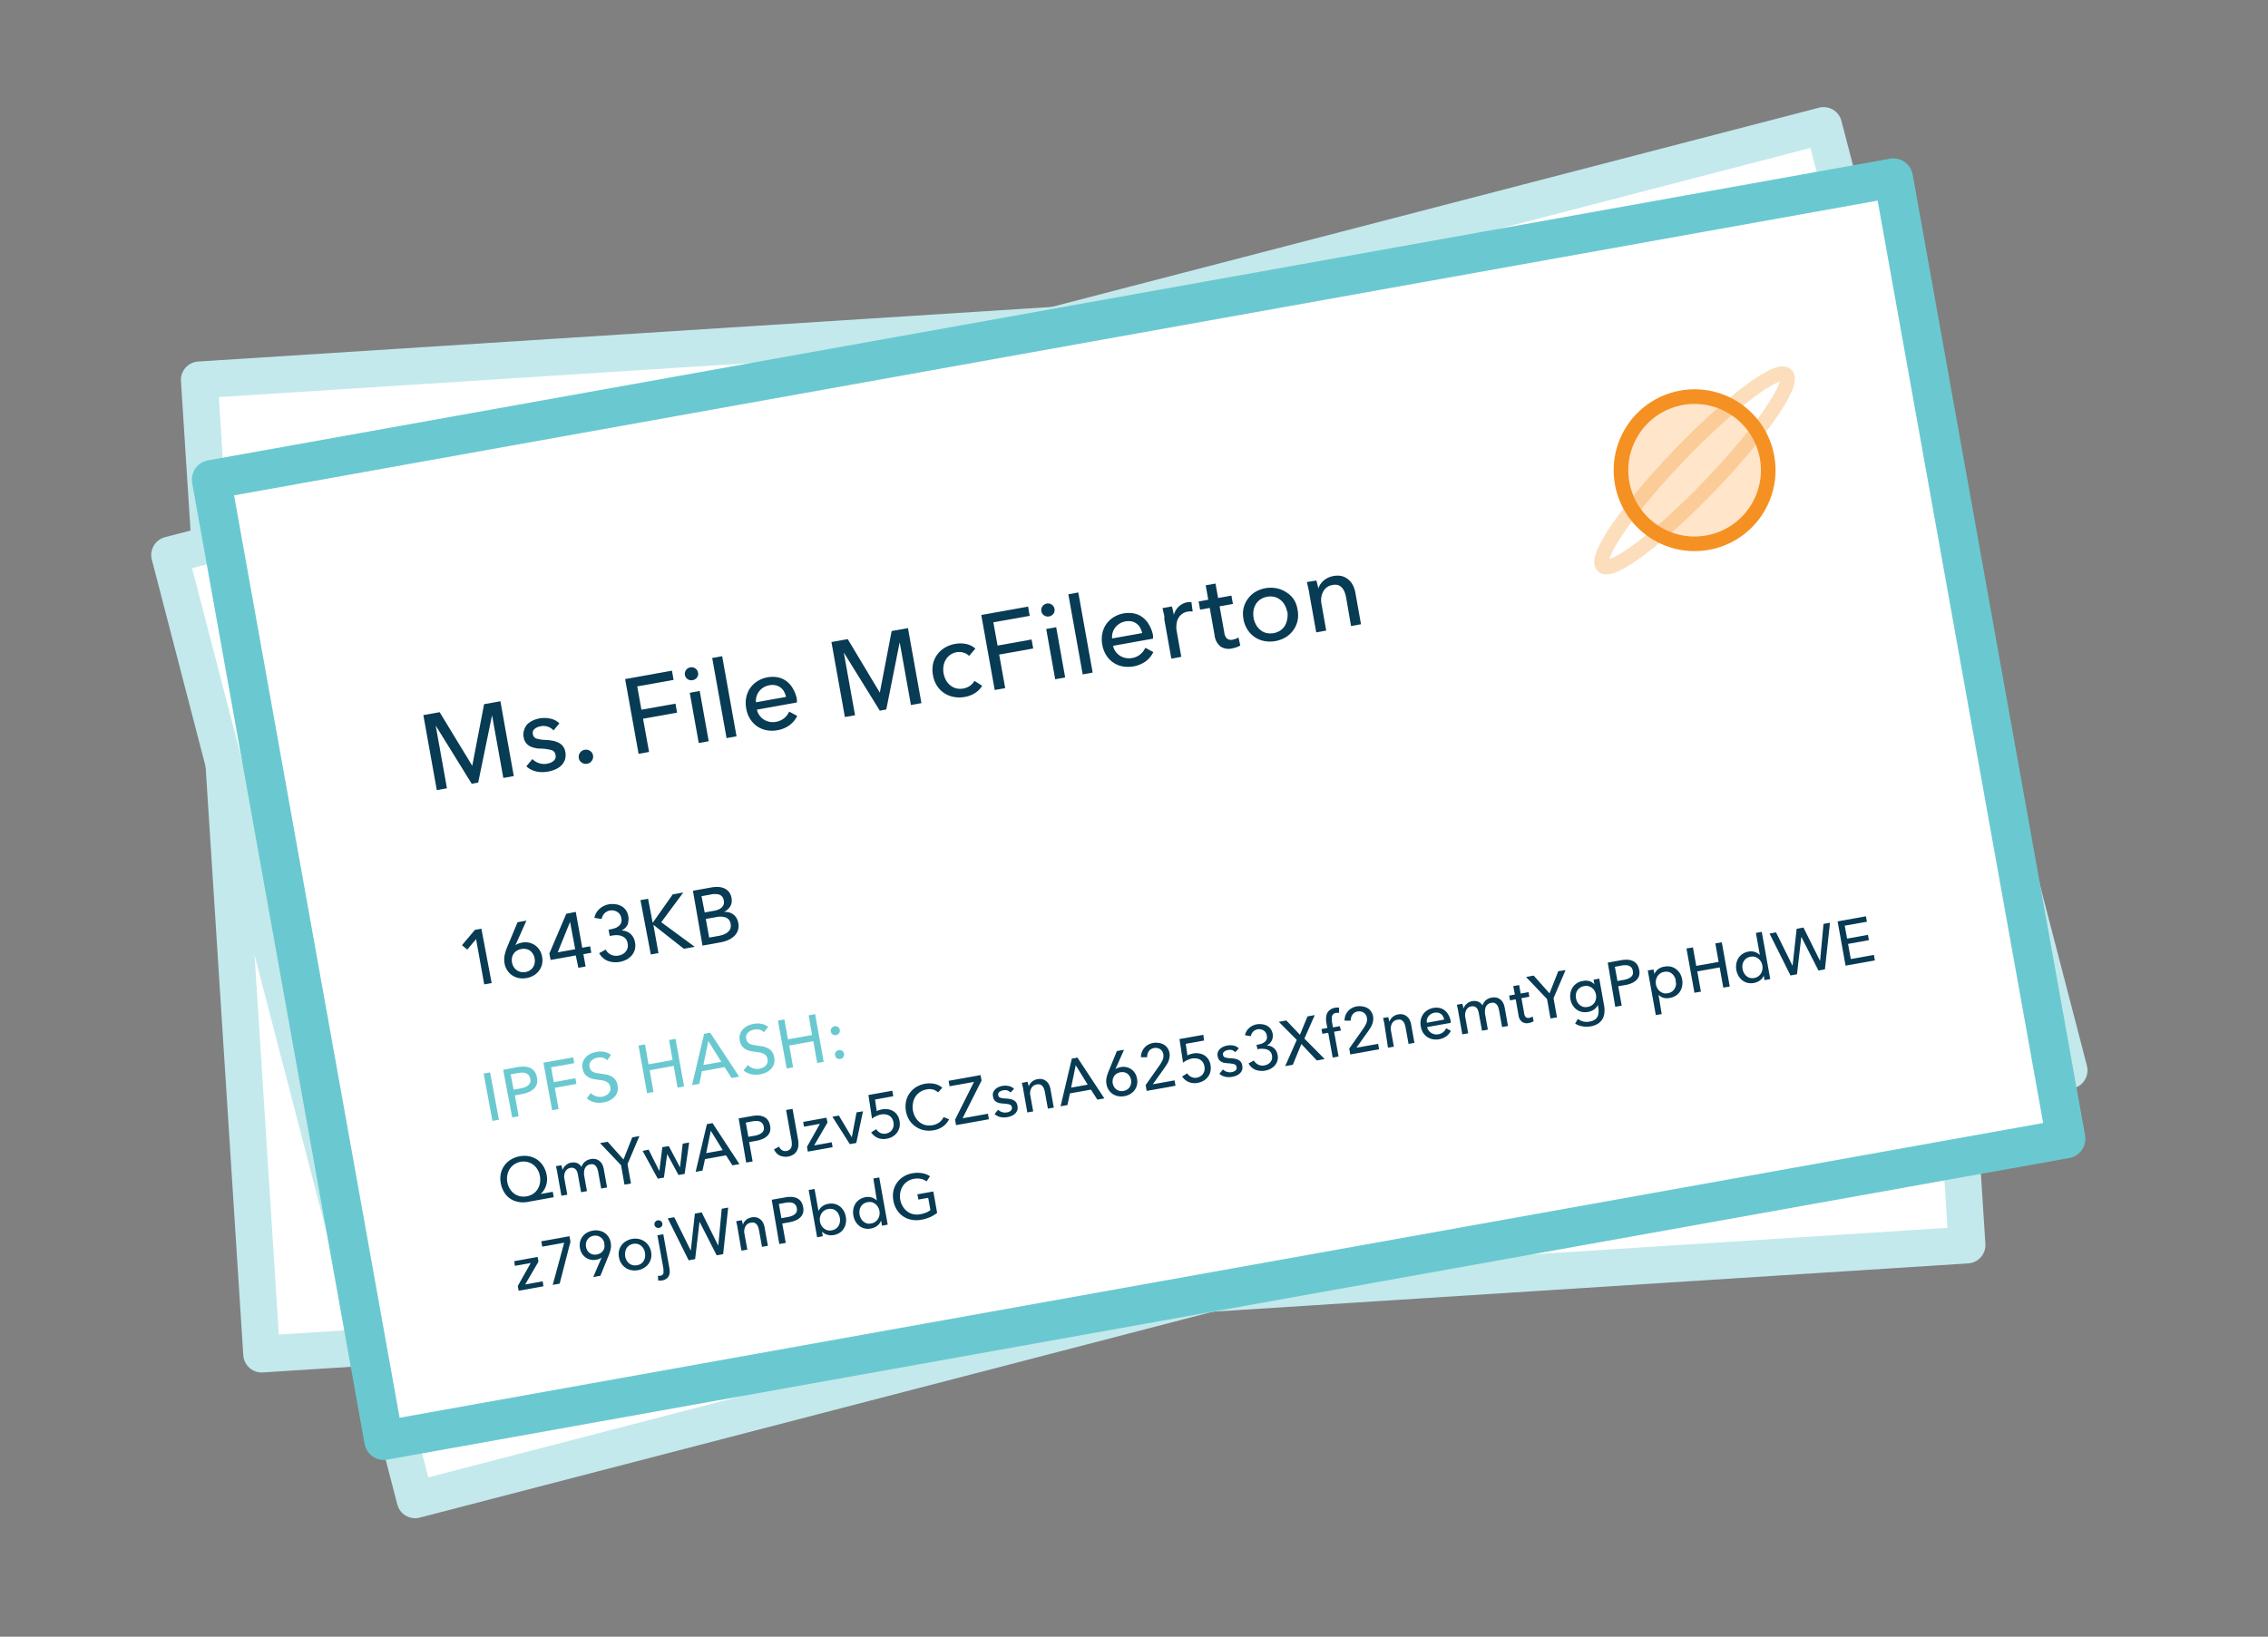 <svg id="Layer_1" data-name="Layer 1" xmlns="http://www.w3.org/2000/svg" viewBox="0 0 350.58 253.07"><rect x="0" y="0" width="350.58" height="253.07" fill="#808080" stroke="none"/><defs><style>.cls-1,.cls-2{fill:#fff;stroke-linejoin:round;}.cls-1{stroke:#c3e9ec;stroke-width:5.69px;}.cls-2{stroke:#6ac9d0;stroke-width:6.04px;}.cls-3{fill:#083b54;}.cls-4{fill:#6ac9d0;}.cls-5{fill:#ffe5ca;}.cls-5,.cls-6{stroke:#f59122;stroke-miterlimit:10;stroke-width:2.26px;}.cls-6{fill:none;opacity:0.3;}</style></defs><title>ipfs illustrations</title><rect class="cls-1" x="35.36" y="50.15" width="264.15" height="150.94" transform="translate(-7.68 10.95) rotate(-3.66)"/><rect class="cls-1" x="40.95" y="50.19" width="264.15" height="150.94" transform="translate(-26.03 47.53) rotate(-14.56)"/><rect class="cls-2" x="43.92" y="49.66" width="264.15" height="150.94" transform="translate(-19.32 33.03) rotate(-10.17)"/><path class="cls-3" d="M73,118.41h0l1.83-9.53,2.52-.45L79.42,120l-1.62.29-1.74-9.7h0L73.92,121l-1,.19-5.57-9h0l1.74,9.7-1.57.28-2.08-11.6,2.52-.45Z"/><path class="cls-3" d="M85.56,112.94a2,2,0,0,0-.86-0.57,2.14,2.14,0,0,0-1.11-.08,2.51,2.51,0,0,0-.51.15,1.61,1.61,0,0,0-.43.26,1,1,0,0,0-.27.37,0.86,0.86,0,0,0,0,.49,0.79,0.79,0,0,0,.57.65,5.5,5.5,0,0,0,1.4.2,8.08,8.08,0,0,1,1.09.13,3.26,3.26,0,0,1,.91.3,2,2,0,0,1,.67.55,1.92,1.92,0,0,1,.36.85,2.42,2.42,0,0,1-.05,1.21,2.31,2.31,0,0,1-.56.9,2.9,2.9,0,0,1-.91.61,5,5,0,0,1-1.12.34,4.62,4.62,0,0,1-1.79,0,3.44,3.44,0,0,1-1.59-.8l0.93-1.13a2.56,2.56,0,0,0,1,.62,2.45,2.45,0,0,0,1.26.1,2.77,2.77,0,0,0,.56-0.16,1.66,1.66,0,0,0,.46-0.28,1,1,0,0,0,.29-0.41,1,1,0,0,0,0-.56,0.87,0.87,0,0,0-.66-0.71,7.11,7.11,0,0,0-1.6-.22c-0.27,0-.55,0-0.84-0.09a2.63,2.63,0,0,1-.8-0.25,1.94,1.94,0,0,1-.64-0.52,1.89,1.89,0,0,1-.37-0.87,2.15,2.15,0,0,1,.06-1.12A2.24,2.24,0,0,1,81.5,112a3,3,0,0,1,.86-0.59,4.26,4.26,0,0,1,2.73-.29,2.72,2.72,0,0,1,1.38.73Z"/><path class="cls-3" d="M91.67,116.81a1.09,1.09,0,0,1-.18.81,1.06,1.06,0,0,1-.73.47,1.08,1.08,0,0,1-.84-0.18,1,1,0,0,1-.45-0.69,1.1,1.1,0,0,1,.9-1.28,1.08,1.08,0,0,1,.84.17A1,1,0,0,1,91.67,116.81Z"/><path class="cls-3" d="M100.33,116.27l-1.62.29L96.63,105l7.24-1.3,0.25,1.43-5.62,1,0.65,3.61,5.26-.94,0.25,1.39-5.26.94Z"/><path class="cls-3" d="M107.9,104a0.93,0.93,0,0,1-.17.76,1,1,0,0,1-.67.41,1,1,0,0,1-.77-0.16,1,1,0,0,1-.42-0.64,1,1,0,0,1,.17-0.76,1,1,0,0,1,.66-0.42,1,1,0,0,1,.77.16A1,1,0,0,1,107.9,104Zm1.65,10.61-1.54.28-1.39-7.77,1.54-.28Z"/><path class="cls-3" d="M113.85,113.85l-1.54.28-2.22-12.39,1.54-.28Z"/><path class="cls-3" d="M123.18,108.1l0,0.26a2.41,2.41,0,0,1,0,.26l-6.18,1.11a2.34,2.34,0,0,0,.39.88,2.45,2.45,0,0,0,.68.65,2.58,2.58,0,0,0,.88.35,2.82,2.82,0,0,0,2.29-.58,2.82,2.82,0,0,0,.75-1l1.24,0.67a3.94,3.94,0,0,1-1.25,1.48,4.51,4.51,0,0,1-1.81.73,4.56,4.56,0,0,1-1.69,0,3.86,3.86,0,0,1-1.44-.6,3.93,3.93,0,0,1-1.08-1.13,4.4,4.4,0,0,1-.61-1.62,4.51,4.51,0,0,1,0-1.72,3.87,3.87,0,0,1,.61-1.45,3.94,3.94,0,0,1,1.13-1.07,4.45,4.45,0,0,1,3.14-.59,3.26,3.26,0,0,1,1.33.59,3.69,3.69,0,0,1,1,1.14A5.14,5.14,0,0,1,123.18,108.1Zm-1.68-.34a3,3,0,0,0-.31-0.83,2,2,0,0,0-.53-0.62,2,2,0,0,0-.76-0.35,2.42,2.42,0,0,0-1,0,2.52,2.52,0,0,0-.89.34,2.43,2.43,0,0,0-.67.6,2.48,2.48,0,0,0-.4.79,2.26,2.26,0,0,0-.08.9Z"/><path class="cls-3" d="M136,107.1h0l1.83-9.53,2.52-.45,2.08,11.6-1.62.29-1.74-9.7h0L137,109.7l-1,.19-5.57-9h0l1.74,9.7-1.57.28-2.08-11.6,2.52-.45Z"/><path class="cls-3" d="M149.8,101.42a1.91,1.91,0,0,0-.85-0.5,2.3,2.3,0,0,0-1.09-.07,2.44,2.44,0,0,0-1,.42,2.48,2.48,0,0,0-.68.76,2.71,2.71,0,0,0-.34,1,3.45,3.45,0,0,0,.38,2.13,2.72,2.72,0,0,0,.66.8,2.44,2.44,0,0,0,.91.47,2.69,2.69,0,0,0,2.15-.39,2.22,2.22,0,0,0,.68-0.76l1.2,0.75a3.39,3.39,0,0,1-1.07,1.11,4.22,4.22,0,0,1-1.61.62,4.65,4.65,0,0,1-1.72,0,4,4,0,0,1-1.47-.59,3.89,3.89,0,0,1-1.11-1.13,4.34,4.34,0,0,1-.62-1.63,4.4,4.4,0,0,1,0-1.73,3.87,3.87,0,0,1,.64-1.45,4,4,0,0,1,1.17-1.07,4.59,4.59,0,0,1,1.59-.59,4.39,4.39,0,0,1,1.69,0,3,3,0,0,1,1.46.72Z"/><path class="cls-3" d="M155.38,106.4l-1.62.29-2.08-11.6,7.24-1.3,0.25,1.43-5.62,1,0.65,3.6,5.26-.94,0.25,1.39-5.26.94Z"/><path class="cls-3" d="M163,94.14a0.94,0.94,0,0,1-.17.76,1,1,0,0,1-.67.41,1,1,0,0,1-.77-0.16,1,1,0,0,1-.42-0.64,1,1,0,0,1,.17-0.76,1,1,0,0,1,.66-0.42,1,1,0,0,1,.77.16A1,1,0,0,1,163,94.14Zm1.65,10.61-1.54.28-1.39-7.77,1.54-.28Z"/><path class="cls-3" d="M168.9,104l-1.54.28-2.22-12.39,1.54-.28Z"/><path class="cls-3" d="M178.23,98.23l0,0.26a2.41,2.41,0,0,1,0,.26l-6.18,1.11a2.34,2.34,0,0,0,.39.88,2.44,2.44,0,0,0,.68.65,2.58,2.58,0,0,0,.88.35,2.82,2.82,0,0,0,2.29-.58,2.8,2.8,0,0,0,.75-1l1.24,0.67a3.94,3.94,0,0,1-1.25,1.48,4.78,4.78,0,0,1-3.5.73,3.78,3.78,0,0,1-2.53-1.73,4.38,4.38,0,0,1-.61-1.62,4.53,4.53,0,0,1,0-1.72,3.87,3.87,0,0,1,.61-1.46,3.94,3.94,0,0,1,1.13-1.07,4.46,4.46,0,0,1,3.14-.59,3.25,3.25,0,0,1,1.33.59,3.66,3.66,0,0,1,1,1.14A5.11,5.11,0,0,1,178.23,98.23Zm-1.68-.34a3,3,0,0,0-.31-0.83,2,2,0,0,0-.54-0.62,2,2,0,0,0-.75-0.35,2.42,2.42,0,0,0-1,0,2.52,2.52,0,0,0-.89.34,2.42,2.42,0,0,0-.67.6,2.49,2.49,0,0,0-.4.79,2.24,2.24,0,0,0-.08.9Z"/><path class="cls-3" d="M179.89,94.89q-0.1-.49-0.2-0.86l1.46-.26c0.06,0.19.11,0.42,0.17,0.67s0.1,0.46.13,0.63h0a2.73,2.73,0,0,1,.76-1.28,2.55,2.55,0,0,1,1.34-.67,2.37,2.37,0,0,1,.62,0l0.19,1.44a2.94,2.94,0,0,0-.72,0,2.16,2.16,0,0,0-.93.38,2,2,0,0,0-.58.67,2.36,2.36,0,0,0-.26.87,3.38,3.38,0,0,0,0,1l0.73,4.08-1.54.28-1.09-6.1C180,95.48,180,95.21,179.89,94.89Z"/><path class="cls-3" d="M190.58,93.38l-2.06.37,0.72,4a1.56,1.56,0,0,0,.44,1,1.07,1.07,0,0,0,.89.15,2.68,2.68,0,0,0,.45-0.13,1.89,1.89,0,0,0,.42-0.21l0.28,1.25a3.85,3.85,0,0,1-.59.27,4.19,4.19,0,0,1-.68.18,2.26,2.26,0,0,1-1.79-.3,2.58,2.58,0,0,1-.91-1.72L187,94l-1.49.27L185.28,93l1.49-.27-0.4-2.23,1.52-.27,0.4,2.23,2.06-.37Z"/><path class="cls-3" d="M200.57,94.27a4.31,4.31,0,0,1,0,1.71,4,4,0,0,1-1.83,2.55,4.73,4.73,0,0,1-3.31.59,3.92,3.92,0,0,1-1.48-.61,4,4,0,0,1-1.11-1.15,4.24,4.24,0,0,1-.62-1.6,4.19,4.19,0,0,1,0-1.7,4,4,0,0,1,.65-1.44A4,4,0,0,1,194,91.55a4.74,4.74,0,0,1,3.31-.59,4.12,4.12,0,0,1,1.49.6A3.94,3.94,0,0,1,200,92.69,4.22,4.22,0,0,1,200.57,94.27Zm-1.61.3a3.32,3.32,0,0,0-.36-1,2.75,2.75,0,0,0-.66-0.8,2.45,2.45,0,0,0-.92-0.47,2.86,2.86,0,0,0-2.22.4,2.45,2.45,0,0,0-.7.76,2.72,2.72,0,0,0-.34,1,3.42,3.42,0,0,0,.38,2.12,2.81,2.81,0,0,0,.66.81,2.39,2.39,0,0,0,.92.48,2.85,2.85,0,0,0,2.22-.4,2.4,2.4,0,0,0,.7-0.77,2.85,2.85,0,0,0,.34-1A3.34,3.34,0,0,0,199,94.57Z"/><path class="cls-3" d="M203.48,89.76c0.06,0.19.11,0.41,0.17,0.65s0.1,0.45.13,0.61h0a2.3,2.3,0,0,1,.3-0.65,3,3,0,0,1,2-1.29,3.08,3.08,0,0,1,1.34,0,2.65,2.65,0,0,1,1,.52,2.78,2.78,0,0,1,.71.9,4.27,4.27,0,0,1,.39,1.2l0.86,4.82-1.54.28L208.1,92.5a5.38,5.38,0,0,0-.23-0.89,2.23,2.23,0,0,0-.41-0.71,1.49,1.49,0,0,0-.63-0.43,1.79,1.79,0,0,0-.92,0,1.89,1.89,0,0,0-1.37,1,2.85,2.85,0,0,0-.25,2L205,97.5l-1.54.28-1.09-6.1c0-.21-0.09-0.47-0.16-0.8S202.09,90.27,202,90Z"/><path class="cls-3" d="M76,152l-1.15.21-1.26-7-1.36,1.62-0.82-.68,2-2.37,1-.18Z"/><path class="cls-3" d="M79.67,146.16v0a1.52,1.52,0,0,1,.45-0.25,3.06,3.06,0,0,1,.56-0.16,2.74,2.74,0,0,1,1.07,0,2.62,2.62,0,0,1,.94.4,2.55,2.55,0,0,1,.71.74,2.8,2.8,0,0,1,.39,1,3,3,0,0,1,0,1.19,2.64,2.64,0,0,1-.46,1,2.83,2.83,0,0,1-.82.74,3.42,3.42,0,0,1-2.32.41,2.81,2.81,0,0,1-1-.41,2.7,2.7,0,0,1-.77-0.77A2.81,2.81,0,0,1,78,149a3.38,3.38,0,0,1,0-1.29,7.28,7.28,0,0,1,.39-1.25L80,142.6l1.37-.25Zm-0.52,2.67a2,2,0,0,0,.25.67,1.66,1.66,0,0,0,.46.5,1.77,1.77,0,0,0,1.36.3,1.87,1.87,0,0,0,.69-0.26,1.61,1.61,0,0,0,.48-0.47,1.71,1.71,0,0,0,.25-0.64,2,2,0,0,0,0-.74,1.91,1.91,0,0,0-.25-0.68,1.73,1.73,0,0,0-.45-0.5,1.51,1.51,0,0,0-.61-0.27,1.92,1.92,0,0,0-.74,0,2,2,0,0,0-.7.26,1.61,1.61,0,0,0-.49.47,1.67,1.67,0,0,0-.26.63A2,2,0,0,0,79.15,148.83Z"/><path class="cls-3" d="M90,146.54l1.22-.22,0.18,1-1.22.22,0.34,1.9-1.12.2L89,147.73l-3.89.7-0.19-1,2.61-6.14L89,141Zm-1.88-4h0l-1.91,4.71,2.7-.48Z"/><path class="cls-3" d="M94.07,143.75l0.37-.07a3.78,3.78,0,0,0,.69-0.19,1.84,1.84,0,0,0,.56-0.34,1.27,1.27,0,0,0,.34-0.51,1.35,1.35,0,0,0,0-.71,1.38,1.38,0,0,0-.22-0.56,1.27,1.27,0,0,0-.41-0.38,1.62,1.62,0,0,0-.53-0.2,1.59,1.59,0,0,0-.58,0,1.53,1.53,0,0,0-.86.44,1.7,1.7,0,0,0-.43.87l-1.12-.18a2.54,2.54,0,0,1,.78-1.38,2.93,2.93,0,0,1,1.5-.72,3.37,3.37,0,0,1,1,0,2.56,2.56,0,0,1,.9.29,2.1,2.1,0,0,1,.69.62,2.29,2.29,0,0,1,.38,1,2,2,0,0,1,0,.69A2,2,0,0,1,97,143a2,2,0,0,1-.39.51,2,2,0,0,1-.55.37v0a2.31,2.31,0,0,1,.73.13,2,2,0,0,1,.62.35,2.11,2.11,0,0,1,.73,1.28,2.53,2.53,0,0,1,0,1.16,2.42,2.42,0,0,1-.48.92,2.76,2.76,0,0,1-.81.65,3.61,3.61,0,0,1-2.87.22,2.64,2.64,0,0,1-1.36-1.21l1-.55a1.88,1.88,0,0,0,.81.78,1.84,1.84,0,0,0,1.19.14,1.94,1.94,0,0,0,.61-0.21,1.63,1.63,0,0,0,.49-0.4,1.55,1.55,0,0,0,.29-0.57,1.65,1.65,0,0,0,0-.73,1.38,1.38,0,0,0-.32-0.71,1.54,1.54,0,0,0-.58-0.39,2.13,2.13,0,0,0-.73-0.14,3.88,3.88,0,0,0-.77.06l-0.36.06Z"/><path class="cls-3" d="M100.89,142.69h0l3.1-4.4,1.63-.29-3.41,4.6,5.18,3.8-1.69.3L101,143h0l0.78,4.37-1.18.21L99,139.18l1.18-.21Z"/><path class="cls-3" d="M107.11,137.73l2.91-.52a4.36,4.36,0,0,1,1-.06,2.55,2.55,0,0,1,.92.2,2,2,0,0,1,.73.55,2.06,2.06,0,0,1,.41,1,1.79,1.79,0,0,1-.2,1.25,2.1,2.1,0,0,1-1,.85v0a2.46,2.46,0,0,1,.79.07,2,2,0,0,1,.67.32,1.86,1.86,0,0,1,.5.55,2.28,2.28,0,0,1,.28.78,2.12,2.12,0,0,1-.61,2,3.22,3.22,0,0,1-.93.62,5,5,0,0,1-1.21.37l-2.78.5Zm1.82,3.36,1.54-.28a2.62,2.62,0,0,0,.62-0.19,1.64,1.64,0,0,0,.49-0.33,1.17,1.17,0,0,0,.29-0.47,1.25,1.25,0,0,0,0-.61,1.05,1.05,0,0,0-.68-0.88,2.72,2.72,0,0,0-1.4,0l-1.35.24Zm0.69,3.88,1.48-.26a4.46,4.46,0,0,0,.73-0.2,2.19,2.19,0,0,0,.64-0.36,1.35,1.35,0,0,0,.41-0.53,1.28,1.28,0,0,0,.06-0.74,1.22,1.22,0,0,0-.71-1,2.77,2.77,0,0,0-1.54-.07l-1.59.28Z"/><path class="cls-4" d="M77.12,173.14l-1,.18L74.76,166l1-.18Z"/><path class="cls-4" d="M77.78,165.42L80,165a4.69,4.69,0,0,1,1.1-.07,2.39,2.39,0,0,1,.9.22,1.72,1.72,0,0,1,.64.54,2.13,2.13,0,0,1,.35.89,2.06,2.06,0,0,1,0,1,1.79,1.79,0,0,1-.45.75,2.56,2.56,0,0,1-.79.52,4.64,4.64,0,0,1-1,.31l-1.16.21,0.58,3.23-1,.18Zm1.61,3.07,1.09-.2a3.33,3.33,0,0,0,.68-0.19,1.73,1.73,0,0,0,.51-0.31,1,1,0,0,0,.29-0.43,1.18,1.18,0,0,0,0-.58,1.1,1.1,0,0,0-.23-0.53,1.05,1.05,0,0,0-.42-0.3,1.5,1.5,0,0,0-.57-0.1,4,4,0,0,0-.69.07l-1.11.2Z"/><path class="cls-4" d="M86.35,171.48l-1,.18L84,164.31l4.6-.82,0.16,0.9-3.57.64,0.41,2.29,3.34-.6,0.16,0.88-3.34.6Z"/><path class="cls-4" d="M93.88,163.94a1.67,1.67,0,0,0-.68-0.39,1.84,1.84,0,0,0-.88,0,2,2,0,0,0-.49.16,1.37,1.37,0,0,0-.42.3,1.21,1.21,0,0,0-.27.43,1.06,1.06,0,0,0,0,.56,1,1,0,0,0,.21.48,1.1,1.1,0,0,0,.38.29,2.12,2.12,0,0,0,.52.15l0.63,0.1,0.8,0.12a2.79,2.79,0,0,1,.77.26,1.79,1.79,0,0,1,1,1.38,2.21,2.21,0,0,1,0,1,2.06,2.06,0,0,1-.44.8,2.47,2.47,0,0,1-.74.56,3.4,3.4,0,0,1-.93.31,3.54,3.54,0,0,1-1.4,0,2.72,2.72,0,0,1-1.22-.61L91.3,169a2,2,0,0,0,.81.5,2,2,0,0,0,1,.07,1.9,1.9,0,0,0,.51-0.17,1.43,1.43,0,0,0,.43-0.31,1.27,1.27,0,0,0,.28-0.45,1.15,1.15,0,0,0,0-.59,1,1,0,0,0-.24-0.53,1.27,1.27,0,0,0-.45-0.31,2.62,2.62,0,0,0-.6-0.17l-0.71-.1a5.75,5.75,0,0,1-.74-0.13,2.46,2.46,0,0,1-.68-0.27,1.82,1.82,0,0,1-.54-0.5,2,2,0,0,1-.32-0.82,1.91,1.91,0,0,1,.05-1,2.07,2.07,0,0,1,.46-0.76,2.48,2.48,0,0,1,.74-0.53,3.63,3.63,0,0,1,.89-0.28,3.22,3.22,0,0,1,1.25,0,2.47,2.47,0,0,1,1,.45Z"/><path class="cls-4" d="M98.7,161.67l1-.18,0.55,3.08,3.72-.67-0.55-3.08,1-.19,1.32,7.36-1,.19-0.6-3.37-3.72.67,0.6,3.37-1,.18Z"/><path class="cls-4" d="M108.11,167.58l-1.14.21,1.87-7.94,0.94-.17,4.48,6.8-1.17.21L112,165l-3.5.63Zm0.62-2.91,2.76-.49-2-3.21Z"/><path class="cls-4" d="M118.1,159.6a1.68,1.68,0,0,0-.68-0.39,1.86,1.86,0,0,0-.88,0,2.09,2.09,0,0,0-.49.16,1.38,1.38,0,0,0-.42.3,1.21,1.21,0,0,0-.27.43,1.07,1.07,0,0,0,0,.56,1,1,0,0,0,.21.48,1.1,1.1,0,0,0,.38.29,2.13,2.13,0,0,0,.52.15l0.62,0.1,0.8,0.12a2.78,2.78,0,0,1,.77.26,1.79,1.79,0,0,1,1,1.38,2.19,2.19,0,0,1,0,1,2.06,2.06,0,0,1-.44.8,2.45,2.45,0,0,1-.74.56,3.41,3.41,0,0,1-.93.31,3.54,3.54,0,0,1-1.4,0,2.69,2.69,0,0,1-1.22-.61l0.68-.82a2,2,0,0,0,1.8.57,1.91,1.91,0,0,0,.51-0.17,1.43,1.43,0,0,0,.43-0.31,1.29,1.29,0,0,0,.28-0.45,1.13,1.13,0,0,0,0-.59,1,1,0,0,0-.24-0.53,1.24,1.24,0,0,0-.45-0.31,2.61,2.61,0,0,0-.6-0.17l-0.71-.1a5.87,5.87,0,0,1-.74-0.13,2.48,2.48,0,0,1-.68-0.28,1.82,1.82,0,0,1-.54-0.5,2,2,0,0,1-.32-0.82,1.91,1.91,0,0,1,.05-1,2.07,2.07,0,0,1,.46-0.76,2.49,2.49,0,0,1,.74-0.53,3.68,3.68,0,0,1,.89-0.28,3.23,3.23,0,0,1,1.25,0,2.47,2.47,0,0,1,1,.45Z"/><path class="cls-4" d="M120.25,157.81l1-.18,0.55,3.08,3.72-.67L125,157l1-.19,1.32,7.36-1,.19-0.6-3.37-3.72.67,0.6,3.37-1,.18Z"/><path class="cls-4" d="M129.81,159.24a0.7,0.7,0,0,1-.57.81,0.69,0.69,0,0,1-.53-0.11,0.65,0.65,0,0,1-.29-0.44,0.68,0.68,0,0,1,.11-0.51,0.67,0.67,0,0,1,.46-0.3,0.68,0.68,0,0,1,.54.11A0.67,0.67,0,0,1,129.81,159.24Zm0.66,3.69a0.69,0.69,0,0,1-.11.51,0.67,0.67,0,0,1-.46.3,0.68,0.68,0,0,1-.53-0.11,0.67,0.67,0,0,1-.29-0.44,0.7,0.7,0,0,1,.57-0.81,0.69,0.69,0,0,1,.54.11A0.67,0.67,0,0,1,130.48,162.93Z"/><path class="cls-3" d="M85.59,185.12l-4,.72a4,4,0,0,1-1.48,0,3.39,3.39,0,0,1-1.25-.5,3.14,3.14,0,0,1-.93-1,3.91,3.91,0,0,1-.52-1.4,3.66,3.66,0,0,1,0-1.46,3.36,3.36,0,0,1,1.54-2.17,3.84,3.84,0,0,1,1.38-.52,3.8,3.8,0,0,1,1.46,0,3.45,3.45,0,0,1,1.25.52,3.35,3.35,0,0,1,.94,1,3.72,3.72,0,0,1,.52,1.37,3.27,3.27,0,0,1-.1,1.67,3,3,0,0,1-.83,1.27v0l1.88-.34Zm-7.17-2.33a3.09,3.09,0,0,0,.37,1,2.58,2.58,0,0,0,.66.75,2.43,2.43,0,0,0,.89.42,2.74,2.74,0,0,0,2.07-.37,2.4,2.4,0,0,0,.69-0.71,2.58,2.58,0,0,0,.36-0.94,3,3,0,0,0,0-1.08,3.1,3.1,0,0,0-.36-1,2.54,2.54,0,0,0-.65-0.75,2.43,2.43,0,0,0-.89-0.43,2.55,2.55,0,0,0-2.78,1.09,2.58,2.58,0,0,0-.36.94A3,3,0,0,0,78.42,182.78Z"/><path class="cls-3" d="M87.45,180.19a1.61,1.61,0,0,1,.86-0.42,1.67,1.67,0,0,1,.87.06,1.44,1.44,0,0,1,.71.6,1.68,1.68,0,0,1,.53-0.8,1.83,1.83,0,0,1,.87-0.4,1.78,1.78,0,0,1,.79,0,1.58,1.58,0,0,1,.6.3,1.62,1.62,0,0,1,.42.53,2.47,2.47,0,0,1,.23.71l0.51,2.84-0.91.16-0.46-2.54a2.8,2.8,0,0,0-.14-0.52,1.32,1.32,0,0,0-.24-0.42,0.9,0.9,0,0,0-.36-0.25,1,1,0,0,0-.51,0,1,1,0,0,0-.51.23,1.11,1.11,0,0,0-.3.4,1.45,1.45,0,0,0-.12.5,2.36,2.36,0,0,0,0,.54l0.44,2.47-0.91.16-0.49-2.72a2.43,2.43,0,0,0-.14-0.48,1,1,0,0,0-.23-0.35,0.81,0.81,0,0,0-.34-0.2,1.11,1.11,0,0,0-1.23.55,1.71,1.71,0,0,0-.14,1.16l0.44,2.43-0.91.16-0.64-3.59c0-.12-0.05-0.28-0.09-0.47s-0.08-.36-0.12-0.51l0.86-.15q0,0.17.1,0.39c0,0.14.06,0.26,0.07,0.36h0A1.57,1.57,0,0,1,87.45,180.19Z"/><path class="cls-3" d="M97.53,183l-1,.17-0.53-3-3.25-3.42,1.18-.21,2.45,2.75,1.35-3.43,1.11-.2L97,180Z"/><path class="cls-3" d="M100.26,177.76l1.66,3.31h0l0.46-3.69,1-.17,1.74,3.3h0l0.41-3.68,1-.17-0.7,4.85-0.95.17-1.75-3.24h0l-0.5,3.64-0.95.17-2.35-4.3Z"/><path class="cls-3" d="M108.59,181l-1.06.19,1.74-7.37,0.87-.16L114.3,180l-1.08.19-1-1.55-3.24.58Zm0.57-2.7,2.56-.46-1.85-3Z"/><path class="cls-3" d="M114.18,172.93l2.09-.37a4.33,4.33,0,0,1,1-.07,2.22,2.22,0,0,1,.83.21,1.58,1.58,0,0,1,.6.5,2,2,0,0,1,.33.83,1.92,1.92,0,0,1,0,.91,1.64,1.64,0,0,1-.42.69,2.37,2.37,0,0,1-.73.48,4.24,4.24,0,0,1-1,.29l-1.08.19,0.54,3-1,.17Zm1.5,2.85,1-.18a3.12,3.12,0,0,0,.63-0.18,1.63,1.63,0,0,0,.47-0.28,0.93,0.93,0,0,0,.27-0.4,1.09,1.09,0,0,0,0-.54,1,1,0,0,0-.21-0.5,1,1,0,0,0-.39-0.28,1.4,1.4,0,0,0-.53-0.09,3.55,3.55,0,0,0-.64.06l-1,.19Z"/><path class="cls-3" d="M120.43,177.29a1.14,1.14,0,0,0,.45.55,0.93,0.93,0,0,0,.69.13,1,1,0,0,0,.49-0.21,0.88,0.88,0,0,0,.26-0.37,1.49,1.49,0,0,0,.08-0.49,3.3,3.3,0,0,0-.05-0.57l-0.84-4.7,1-.17,0.85,4.74a3.92,3.92,0,0,1,.06.77,2.19,2.19,0,0,1-.16.79,1.71,1.71,0,0,1-.49.67,2.27,2.27,0,0,1-2.29.22,1.9,1.9,0,0,1-.83-0.93Z"/><path class="cls-3" d="M127.91,173.57l-2.06,3.54,2.71-.49,0.14,0.76-3.83.69-0.13-.74,2-3.56-2.46.44-0.13-.74,3.6-.65Z"/><path class="cls-3" d="M132.36,176.73l-1,.18-2.69-4.24,1-.18,2,3.36h0L132.4,172l1-.17Z"/><path class="cls-3" d="M138.08,169.5l-2.82.51,0.26,1.8a2.16,2.16,0,0,1,.41-0.17,3.54,3.54,0,0,1,.44-0.11,2.77,2.77,0,0,1,.94,0,2.13,2.13,0,0,1,.8.3,2,2,0,0,1,.6.6,2.25,2.25,0,0,1,.33.86,2.52,2.52,0,0,1,0,1,2.19,2.19,0,0,1-.37.83,2.27,2.27,0,0,1-.67.61,2.64,2.64,0,0,1-.92.34,2.4,2.4,0,0,1-1.42-.13,2.36,2.36,0,0,1-1-.85l0.79-.49a1.47,1.47,0,0,0,.64.58,1.4,1.4,0,0,0,.86.1,1.48,1.48,0,0,0,.54-0.21,1.37,1.37,0,0,0,.4-0.38,1.41,1.41,0,0,0,.22-0.52,1.59,1.59,0,0,0,0-.62,1.65,1.65,0,0,0-.25-0.65,1.33,1.33,0,0,0-.44-0.41,1.46,1.46,0,0,0-.56-0.18,2.17,2.17,0,0,0-.62,0,3.19,3.19,0,0,0-.77.25,3.71,3.71,0,0,0-.68.4l-0.55-3.65,3.69-.66Z"/><path class="cls-3" d="M146.71,173.06a3.09,3.09,0,0,1-.89,1.08,3.33,3.33,0,0,1-1.49.62,3.91,3.91,0,0,1-1.49,0,3.42,3.42,0,0,1-1.27-.54,3.48,3.48,0,0,1-1-1,4.1,4.1,0,0,1-.52-2.92,3.36,3.36,0,0,1,.56-1.27,3.51,3.51,0,0,1,1-.94,4,4,0,0,1,1.4-.52,3.93,3.93,0,0,1,.72-0.06,3.69,3.69,0,0,1,.72.08,2.9,2.9,0,0,1,.66.23,2.19,2.19,0,0,1,.54.38l-0.65.71a1.93,1.93,0,0,0-.81-0.45,2.25,2.25,0,0,0-1,0,2.6,2.6,0,0,0-1,.41,2.46,2.46,0,0,0-.71.74,2.74,2.74,0,0,0-.36,1,3.07,3.07,0,0,0,0,1.09,3.26,3.26,0,0,0,.37,1.05,2.64,2.64,0,0,0,.67.78,2.41,2.41,0,0,0,.92.44,2.64,2.64,0,0,0,1.11,0,2.4,2.4,0,0,0,1-.42,2.08,2.08,0,0,0,.66-0.82Z"/><path class="cls-3" d="M151.73,167.07l-2.94,5.84,3.92-.7,0.15,0.85-5.08.91-0.15-.84,2.93-5.85-3.78.68-0.15-.84,4.94-.89Z"/><path class="cls-3" d="M156.2,168.93a1.21,1.21,0,0,0-.51-0.33,1.28,1.28,0,0,0-.66,0,1.42,1.42,0,0,0-.3.09,0.91,0.91,0,0,0-.26.16,0.61,0.61,0,0,0-.16.22,0.51,0.51,0,0,0,0,.29,0.47,0.47,0,0,0,.34.38,3.28,3.28,0,0,0,.83.12,5,5,0,0,1,.64.07,1.93,1.93,0,0,1,.54.18,1.15,1.15,0,0,1,.39.32,1.11,1.11,0,0,1,.21.5,1.43,1.43,0,0,1,0,.71,1.38,1.38,0,0,1-.33.53,1.71,1.71,0,0,1-.54.36,2.91,2.91,0,0,1-.66.2,2.74,2.74,0,0,1-1.05,0,2,2,0,0,1-.94-0.47l0.55-.67a1.48,1.48,0,0,0,.59.36,1.44,1.44,0,0,0,.74.06,1.75,1.75,0,0,0,.33-0.09,1,1,0,0,0,.27-0.16,0.57,0.57,0,0,0,.19-0.57,0.51,0.51,0,0,0-.39-0.42,4.1,4.1,0,0,0-.95-0.13l-0.49-.06a1.58,1.58,0,0,1-.47-0.15,1.16,1.16,0,0,1-.38-0.3,1.11,1.11,0,0,1-.22-0.52,1.28,1.28,0,0,1,0-.66,1.34,1.34,0,0,1,.31-0.5,1.75,1.75,0,0,1,.51-0.35,2.49,2.49,0,0,1,1.61-.17,1.6,1.6,0,0,1,.81.43Z"/><path class="cls-3" d="M158.84,167.26c0,0.11.07,0.24,0.1,0.39s0.06,0.26.07,0.36h0a1.36,1.36,0,0,1,.18-0.38,1.75,1.75,0,0,1,.29-0.34,1.7,1.7,0,0,1,.39-0.26,1.74,1.74,0,0,1,.47-0.16,1.8,1.8,0,0,1,.79,0,1.57,1.57,0,0,1,.6.31,1.62,1.62,0,0,1,.42.53,2.51,2.51,0,0,1,.23.71l0.51,2.84-0.91.16-0.46-2.54a3.18,3.18,0,0,0-.14-0.52,1.28,1.28,0,0,0-.24-0.42,0.89,0.89,0,0,0-.37-0.25,1.07,1.07,0,0,0-.54,0,1.11,1.11,0,0,0-.81.57,1.68,1.68,0,0,0-.15,1.16l0.44,2.43-0.91.16-0.64-3.59c0-.12-0.05-0.28-0.09-0.47s-0.08-.36-0.12-0.51Z"/><path class="cls-3" d="M165,170.87l-1.06.19,1.74-7.37,0.87-.16,4.16,6.31-1.08.19-1-1.55-3.24.58Zm0.57-2.7,2.56-.46-1.85-3Z"/><path class="cls-3" d="M172.41,165.33v0a1.19,1.19,0,0,1,.36-0.2,2.35,2.35,0,0,1,.46-0.13,2.23,2.23,0,0,1,.86,0,2.12,2.12,0,0,1,.76.32,2,2,0,0,1,.58.6,2.25,2.25,0,0,1,.32.83,2.38,2.38,0,0,1,0,1,2.13,2.13,0,0,1-.37.81,2.31,2.31,0,0,1-.67.6,2.75,2.75,0,0,1-1.88.33,2.3,2.3,0,0,1-.83-0.33,2.2,2.2,0,0,1-.62-0.63,2.28,2.28,0,0,1-.34-0.87,2.75,2.75,0,0,1,0-1,5.8,5.8,0,0,1,.32-1l1.28-3.14,1.11-.2ZM172,167.49a1.6,1.6,0,0,0,.2.55,1.34,1.34,0,0,0,.37.41,1.44,1.44,0,0,0,.5.23,1.42,1.42,0,0,0,.6,0,1.51,1.51,0,0,0,.56-0.21,1.31,1.31,0,0,0,.39-0.38,1.42,1.42,0,0,0,.21-0.52,1.65,1.65,0,0,0,0-.6,1.56,1.56,0,0,0-.2-0.55,1.42,1.42,0,0,0-.36-0.4,1.24,1.24,0,0,0-.49-0.22,1.55,1.55,0,0,0-.6,0,1.58,1.58,0,0,0-.56.21,1.32,1.32,0,0,0-.4.38,1.37,1.37,0,0,0-.21.51A1.61,1.61,0,0,0,172,167.49Z"/><path class="cls-3" d="M181.71,167.88l-4.46.8-0.16-.9,2.24-3.19a4.36,4.36,0,0,0,.41-0.76,1.45,1.45,0,0,0,.08-0.82,1.21,1.21,0,0,0-.18-0.47,1.13,1.13,0,0,0-.76-0.49,1.39,1.39,0,0,0-.49,0,1.19,1.19,0,0,0-.8.49,1.53,1.53,0,0,0-.27.93h-0.95a2.1,2.1,0,0,1,.12-0.76,2.19,2.19,0,0,1,.38-0.67,2.16,2.16,0,0,1,.6-0.5,2.47,2.47,0,0,1,.79-0.28,2.69,2.69,0,0,1,.84,0,2.15,2.15,0,0,1,.76.24,1.79,1.79,0,0,1,.59.52,1.93,1.93,0,0,1,.33.81,2.09,2.09,0,0,1,0,.62,2.53,2.53,0,0,1-.14.58,3.15,3.15,0,0,1-.27.54q-0.16.26-.34,0.52l-1.83,2.56,3.35-.6Z"/><path class="cls-3" d="M186.11,160.89l-2.82.51,0.26,1.8A2.13,2.13,0,0,1,184,163a3.55,3.55,0,0,1,.44-0.11,2.74,2.74,0,0,1,.94,0,2.1,2.1,0,0,1,.8.3,2,2,0,0,1,.6.6,2.27,2.27,0,0,1,.33.86,2.52,2.52,0,0,1,0,1,2.21,2.21,0,0,1-.37.83,2.3,2.3,0,0,1-.67.61,2.64,2.64,0,0,1-.92.34,2.4,2.4,0,0,1-1.42-.13,2.36,2.36,0,0,1-1-.85l0.79-.49a1.48,1.48,0,0,0,.64.57,1.39,1.39,0,0,0,.86.1,1.49,1.49,0,0,0,.54-0.21,1.37,1.37,0,0,0,.4-0.38,1.41,1.41,0,0,0,.22-0.52,1.59,1.59,0,0,0,0-.62,1.63,1.63,0,0,0-.25-0.65,1.31,1.31,0,0,0-.44-0.41,1.47,1.47,0,0,0-.56-0.18,2.14,2.14,0,0,0-.62,0,3.22,3.22,0,0,0-.77.25,3.68,3.68,0,0,0-.67.4l-0.55-3.65,3.69-.66Z"/><path class="cls-3" d="M190.94,162.7a1.21,1.21,0,0,0-.51-0.33,1.29,1.29,0,0,0-.66,0,1.42,1.42,0,0,0-.3.09,0.93,0.93,0,0,0-.25.16,0.58,0.58,0,0,0-.16.22,0.51,0.51,0,0,0,0,.29,0.47,0.47,0,0,0,.34.38,3.32,3.32,0,0,0,.83.12,5,5,0,0,1,.64.07,1.93,1.93,0,0,1,.54.18,1.17,1.17,0,0,1,.39.32,1.12,1.12,0,0,1,.21.5,1.42,1.42,0,0,1,0,.71,1.36,1.36,0,0,1-.33.53,1.7,1.7,0,0,1-.54.36,2.93,2.93,0,0,1-.66.2,2.74,2.74,0,0,1-1.05,0,2,2,0,0,1-.94-0.47l0.55-.67a1.49,1.49,0,0,0,.59.36,1.45,1.45,0,0,0,.74.06,1.65,1.65,0,0,0,.33-0.09,0.93,0.93,0,0,0,.27-0.16,0.59,0.59,0,0,0,.17-0.24,0.6,0.6,0,0,0,0-.33,0.51,0.51,0,0,0-.39-0.42,4.1,4.1,0,0,0-.95-0.13l-0.49-.06a1.58,1.58,0,0,1-.47-0.15,1.16,1.16,0,0,1-.38-0.31,1.11,1.11,0,0,1-.22-0.51,1.28,1.28,0,0,1,0-.66,1.35,1.35,0,0,1,.31-0.5,1.78,1.78,0,0,1,.51-0.35,2.51,2.51,0,0,1,.62-0.2,2.46,2.46,0,0,1,1,0,1.59,1.59,0,0,1,.81.43Z"/><path class="cls-3" d="M194.22,161.56l0.3-.05a3,3,0,0,0,.56-0.16,1.49,1.49,0,0,0,.45-0.27,1,1,0,0,0,.28-0.42,1.08,1.08,0,0,0,0-.58,1.12,1.12,0,0,0-.18-0.45,1.06,1.06,0,0,0-.33-0.31,1.3,1.3,0,0,0-.43-0.16,1.32,1.32,0,0,0-.47,0,1.24,1.24,0,0,0-.7.36,1.37,1.37,0,0,0-.35.7l-0.9-.15a2,2,0,0,1,.63-1.11,2.37,2.37,0,0,1,1.22-.58,2.69,2.69,0,0,1,.83,0,2.06,2.06,0,0,1,.73.23,1.69,1.69,0,0,1,.56.5,1.86,1.86,0,0,1,.31.77,1.6,1.6,0,0,1,0,.56,1.71,1.71,0,0,1-.17.5,1.63,1.63,0,0,1-.32.42,1.65,1.65,0,0,1-.45.3v0a1.8,1.8,0,0,1,.59.1,1.59,1.59,0,0,1,.5.28,1.7,1.7,0,0,1,.59,1,2,2,0,0,1,0,.94,2,2,0,0,1-.39.74,2.24,2.24,0,0,1-.66.53,2.92,2.92,0,0,1-2.32.18,2.13,2.13,0,0,1-1.1-1l0.82-.45a1.52,1.52,0,0,0,.66.63,1.49,1.49,0,0,0,1,.12,1.61,1.61,0,0,0,.49-0.17,1.36,1.36,0,0,0,.4-0.33,1.21,1.21,0,0,0,.24-0.46,1.31,1.31,0,0,0,0-.59,1.11,1.11,0,0,0-.26-0.57,1.25,1.25,0,0,0-.47-0.32,1.76,1.76,0,0,0-.59-0.11,3,3,0,0,0-.62,0l-0.29.05Z"/><path class="cls-3" d="M200.94,160l1.17-2.84,1.12-.2-1.6,3.63,3.13,3.16-1.21.22-2.39-2.54-1.32,3.21-1.18.21,1.79-4.06L197.67,158l1.17-.21Z"/><path class="cls-3" d="M207.28,159.34l-1.06.19,0.69,3.83-0.91.16-0.69-3.83-0.91.16-0.13-.74,0.91-.16L205,158a2.91,2.91,0,0,1,0-.76,1.55,1.55,0,0,1,.19-0.65,1.46,1.46,0,0,1,.46-0.49,2,2,0,0,1,.76-0.29,2.2,2.2,0,0,1,.58,0l0,0.8h-0.22l-0.25,0a0.86,0.86,0,0,0-.4.17,0.65,0.65,0,0,0-.2.29,1,1,0,0,0-.05.37,3.1,3.1,0,0,0,0,.42l0.17,1,1.06-.19Z"/><path class="cls-3" d="M213.18,162.24l-4.46.8-0.16-.9,2.24-3.19a4.4,4.4,0,0,0,.41-0.76,1.45,1.45,0,0,0,.08-0.82,1.21,1.21,0,0,0-.18-0.47,1.18,1.18,0,0,0-.33-0.33,1.14,1.14,0,0,0-.43-0.17,1.36,1.36,0,0,0-.49,0,1.19,1.19,0,0,0-.8.49,1.54,1.54,0,0,0-.27.93h-0.95a2.09,2.09,0,0,1,.12-0.76,2.18,2.18,0,0,1,.38-0.67,2.13,2.13,0,0,1,.6-0.5,2.42,2.42,0,0,1,.79-0.28,2.69,2.69,0,0,1,.84,0,2.15,2.15,0,0,1,.76.24,1.8,1.8,0,0,1,.59.52,1.93,1.93,0,0,1,.33.81,2.09,2.09,0,0,1,0,.62,2.52,2.52,0,0,1-.14.57,3.2,3.2,0,0,1-.27.54q-0.16.26-.34,0.52L209.67,162l3.35-.6Z"/><path class="cls-3" d="M214.6,157.26q0,0.17.1,0.39c0,0.14.06,0.26,0.07,0.36h0a1.38,1.38,0,0,1,.17-0.39,1.83,1.83,0,0,1,.29-0.34,1.77,1.77,0,0,1,.86-0.42,1.8,1.8,0,0,1,.79,0,1.58,1.58,0,0,1,.6.31,1.64,1.64,0,0,1,.42.53,2.52,2.52,0,0,1,.23.71l0.51,2.84-0.91.16-0.46-2.54a3.28,3.28,0,0,0-.14-0.52,1.27,1.27,0,0,0-.24-0.42,0.88,0.88,0,0,0-.37-0.25,1.06,1.06,0,0,0-.54,0,1.12,1.12,0,0,0-.81.57,1.69,1.69,0,0,0-.15,1.16l0.44,2.43-0.91.16L214,158.39c0-.12-0.05-0.28-0.09-0.47s-0.08-.36-0.12-0.51Z"/><path class="cls-3" d="M224.24,157.85l0,0.15a1.42,1.42,0,0,1,0,.16l-3.64.65a1.37,1.37,0,0,0,.23.52,1.45,1.45,0,0,0,.4.38,1.51,1.51,0,0,0,.52.21,1.66,1.66,0,0,0,1.35-.34,1.69,1.69,0,0,0,.44-0.59l0.73,0.4a2.32,2.32,0,0,1-.74.87,2.64,2.64,0,0,1-1.06.43,2.7,2.7,0,0,1-1,0,2.24,2.24,0,0,1-1.49-1,2.61,2.61,0,0,1-.36-1,2.65,2.65,0,0,1,0-1,2.3,2.3,0,0,1,.36-0.86,2.33,2.33,0,0,1,.67-0.63,2.61,2.61,0,0,1,1.85-.35,1.9,1.9,0,0,1,.78.35,2.15,2.15,0,0,1,.58.67A3,3,0,0,1,224.24,157.85Zm-1-.2a1.8,1.8,0,0,0-.18-0.49,1.14,1.14,0,0,0-.76-0.57,1.42,1.42,0,0,0-.57,0,1.51,1.51,0,0,0-.53.2,1.42,1.42,0,0,0-.63.82,1.33,1.33,0,0,0,0,.53Z"/><path class="cls-3" d="M226.72,155.22a1.61,1.61,0,0,1,.86-0.42,1.67,1.67,0,0,1,.87.06,1.45,1.45,0,0,1,.71.6,1.67,1.67,0,0,1,.52-0.8,1.85,1.85,0,0,1,.87-0.4,1.79,1.79,0,0,1,.79,0,1.58,1.58,0,0,1,.6.3,1.62,1.62,0,0,1,.42.53,2.47,2.47,0,0,1,.23.71l0.51,2.84-0.91.16-0.46-2.54a2.78,2.78,0,0,0-.14-0.52,1.33,1.33,0,0,0-.24-0.42,0.9,0.9,0,0,0-.36-0.25,1,1,0,0,0-.51,0,1,1,0,0,0-.51.23,1.14,1.14,0,0,0-.3.4,1.45,1.45,0,0,0-.12.5,2.31,2.31,0,0,0,0,.54l0.44,2.47-0.91.16-0.49-2.72a2.36,2.36,0,0,0-.14-0.48,1,1,0,0,0-.23-0.35,0.84,0.84,0,0,0-.34-0.2,1,1,0,0,0-.47,0,1,1,0,0,0-.76.56,1.72,1.72,0,0,0-.14,1.16l0.44,2.43-0.91.16-0.64-3.59c0-.12-0.05-0.28-0.09-0.47s-0.08-.36-0.12-0.51l0.86-.15c0,0.11.07,0.24,0.1,0.39s0.06,0.26.07,0.36h0A1.58,1.58,0,0,1,226.72,155.22Z"/><path class="cls-3" d="M236.4,154.12l-1.22.22,0.43,2.38a0.91,0.91,0,0,0,.26.57,0.63,0.63,0,0,0,.53.09l0.26-.08a1.06,1.06,0,0,0,.25-0.13l0.16,0.74a2.2,2.2,0,0,1-.35.16,2.37,2.37,0,0,1-.4.11,1.33,1.33,0,0,1-1.05-.18,1.52,1.52,0,0,1-.54-1l-0.44-2.48-0.88.16-0.13-.74,0.88-.16-0.24-1.31,0.9-.16,0.24,1.31,1.22-.22Z"/><path class="cls-3" d="M240.67,157.31l-1,.17-0.53-3-3.25-3.42,1.18-.21,2.45,2.75,1.35-3.43L242,150l-1.86,4.34Z"/><path class="cls-3" d="M243.91,157.54a2.22,2.22,0,0,0,.84.41,2.25,2.25,0,0,0,1,0,2,2,0,0,0,.74-0.27,1.31,1.31,0,0,0,.43-0.45,1.4,1.4,0,0,0,.17-0.58,2.63,2.63,0,0,0,0-.68l-0.11-.59h0a1.63,1.63,0,0,1-.58.71,2.18,2.18,0,0,1-.89.37,2.43,2.43,0,0,1-1,0,2.19,2.19,0,0,1-.82-0.37,2.33,2.33,0,0,1-.6-0.67,2.61,2.61,0,0,1-.33-0.89,2.65,2.65,0,0,1,0-1,2.34,2.34,0,0,1,.33-0.84,2.2,2.2,0,0,1,.63-0.64,2.36,2.36,0,0,1,.91-0.36,2.21,2.21,0,0,1,1,0,1.65,1.65,0,0,1,.83.52h0l-0.13-.73,0.88-.16,0.78,4.35a3.68,3.68,0,0,1,0,1,2.11,2.11,0,0,1-.28.89,2.16,2.16,0,0,1-.68.71,3,3,0,0,1-1.16.43,3.56,3.56,0,0,1-1.24,0,3.08,3.08,0,0,1-1.15-.43Zm-0.29-3.17a1.87,1.87,0,0,0,.21.59,1.52,1.52,0,0,0,.94.73,1.48,1.48,0,0,0,.66,0,1.62,1.62,0,0,0,.62-0.24,1.47,1.47,0,0,0,.43-0.43,1.55,1.55,0,0,0,.22-0.57,1.8,1.8,0,0,0,0-.65,1.77,1.77,0,0,0-.22-0.6,1.59,1.59,0,0,0-.41-0.46,1.56,1.56,0,0,0-.56-0.26,1.52,1.52,0,0,0-.66,0,1.5,1.5,0,0,0-.62.25,1.53,1.53,0,0,0-.42.43,1.47,1.47,0,0,0-.21.57A1.92,1.92,0,0,0,243.62,154.37Z"/><path class="cls-3" d="M248.52,148.84l2.09-.37a4.38,4.38,0,0,1,1-.07,2.22,2.22,0,0,1,.83.21,1.59,1.59,0,0,1,.6.5,2,2,0,0,1,.33.83,1.92,1.92,0,0,1,0,.91,1.64,1.64,0,0,1-.42.69,2.37,2.37,0,0,1-.73.48,4.24,4.24,0,0,1-1,.29l-1.08.19,0.54,3-1,.17Zm1.5,2.85,1-.18a3.18,3.18,0,0,0,.63-0.18,1.63,1.63,0,0,0,.47-0.28,0.93,0.93,0,0,0,.27-0.4,1.09,1.09,0,0,0,0-.54,1,1,0,0,0-.21-0.5,1,1,0,0,0-.39-0.28,1.42,1.42,0,0,0-.53-0.09,3.55,3.55,0,0,0-.64.06l-1,.19Z"/><path class="cls-3" d="M256.86,156.8l-0.91.16-1.24-6.9,0.89-.16,0.13,0.71h0a1.73,1.73,0,0,1,.54-0.72,2.06,2.06,0,0,1,1-.42,2.32,2.32,0,0,1,1,0,2.14,2.14,0,0,1,.81.38,2.37,2.37,0,0,1,.61.68,2.85,2.85,0,0,1,.34,1.89,2.37,2.37,0,0,1-.32.86,2.17,2.17,0,0,1-.63.65,2.37,2.37,0,0,1-.92.36,2.11,2.11,0,0,1-1,0,1.71,1.71,0,0,1-.79-0.48h0Zm2.19-5.16a2,2,0,0,0-.21-0.6,1.58,1.58,0,0,0-.39-0.48,1.37,1.37,0,0,0-.54-0.28,1.53,1.53,0,0,0-.69,0,1.47,1.47,0,0,0-.61.25,1.54,1.54,0,0,0-.42.45,1.72,1.72,0,0,0-.22.59,1.85,1.85,0,0,0,.23,1.26,1.66,1.66,0,0,0,.41.47,1.57,1.57,0,0,0,.55.27,1.48,1.48,0,0,0,.66,0,1.51,1.51,0,0,0,.64-0.26,1.43,1.43,0,0,0,.41-0.46,1.57,1.57,0,0,0,.2-0.58A2,2,0,0,0,259,151.64Z"/><path class="cls-3" d="M260.69,146.66l1-.17,0.51,2.86,3.46-.62-0.51-2.86,1-.17,1.23,6.84-1,.17-0.56-3.13-3.46.62,0.56,3.13-1,.17Z"/><path class="cls-3" d="M272.65,150.83a1.73,1.73,0,0,1-.6.76,2.17,2.17,0,0,1-.9.39,2.38,2.38,0,0,1-1,0,2.18,2.18,0,0,1-.82-0.39,2.37,2.37,0,0,1-.6-0.69,2.73,2.73,0,0,1-.33-0.92,2.67,2.67,0,0,1,0-1,2.31,2.31,0,0,1,.33-0.85,2.17,2.17,0,0,1,.64-0.64,2.37,2.37,0,0,1,.9-0.35,2,2,0,0,1,1,.06,2.08,2.08,0,0,1,.76.46h0l-0.61-3.41,0.91-.16,1.31,7.3-0.88.16-0.13-.72h0Zm-3.29-1a2,2,0,0,0,.21.6,1.59,1.59,0,0,0,.38.48,1.48,1.48,0,0,0,.54.29,1.61,1.61,0,0,0,1.29-.23,1.58,1.58,0,0,0,.42-0.45,1.69,1.69,0,0,0,.22-0.58,1.84,1.84,0,0,0-.22-1.25,1.72,1.72,0,0,0-.41-0.47,1.51,1.51,0,0,0-.55-0.28,1.5,1.5,0,0,0-.66,0,1.52,1.52,0,0,0-.63.25,1.42,1.42,0,0,0-.41.45,1.61,1.61,0,0,0-.2.58A2.06,2.06,0,0,0,269.36,149.8Z"/><path class="cls-3" d="M277.09,149.34h0l0.63-5.73,1.05-.19,2.57,5.16h0l0.53-5.72,1-.18-0.78,7.2-1,.18-2.65-5.2h0l-0.67,5.79-1,.18-3.24-6.48,1-.19Z"/><path class="cls-3" d="M286.09,148.29l3.57-.64,0.15,0.85-4.53.81-1.23-6.84,4.38-.79,0.15,0.84-3.43.61,0.37,2,3.22-.58,0.15,0.82-3.22.58Z"/><path class="cls-3" d="M83.24,195.07l-2.06,3.54,2.71-.49L84,198.89l-3.83.69-0.13-.74,2-3.55-2.46.44L79.5,195l3.6-.65Z"/><path class="cls-3" d="M88.18,192l-1.67,6.48-1.07.19,1.77-6.52-3.39.61-0.15-.83,4.36-.78Z"/><path class="cls-3" d="M93,194.44h0a1.24,1.24,0,0,1-.37.21l-0.23.08-0.22.05a2.21,2.21,0,0,1-.87,0,2.13,2.13,0,0,1-.75-0.32,2.09,2.09,0,0,1-.58-0.6,2.26,2.26,0,0,1-.32-0.83,2.41,2.41,0,0,1,0-1,2.16,2.16,0,0,1,.37-0.81,2.3,2.3,0,0,1,.67-0.6,2.64,2.64,0,0,1,.91-0.33,2.58,2.58,0,0,1,1,0,2.3,2.3,0,0,1,.83.33,2.19,2.19,0,0,1,.62.63,2.29,2.29,0,0,1,.34.87,2.71,2.71,0,0,1,0,1,6.4,6.4,0,0,1-.31,1l-1.28,3.14-1.11.2Zm0.43-2.15a1.55,1.55,0,0,0-.2-0.55,1.36,1.36,0,0,0-.37-0.41,1.41,1.41,0,0,0-1.11-.25,1.5,1.5,0,0,0-.56.21,1.39,1.39,0,0,0-.39.39,1.32,1.32,0,0,0-.21.51,1.68,1.68,0,0,0,0,.61,1.58,1.58,0,0,0,.2.55,1.39,1.39,0,0,0,.37.4,1.28,1.28,0,0,0,.5.22,1.54,1.54,0,0,0,.6,0,1.6,1.6,0,0,0,.56-0.21,1.32,1.32,0,0,0,.4-0.38,1.35,1.35,0,0,0,.21-0.51A1.6,1.6,0,0,0,93.4,192.29Z"/><path class="cls-3" d="M100.64,193.54a2.5,2.5,0,0,1,0,1,2.33,2.33,0,0,1-.38.86,2.39,2.39,0,0,1-.7.64,2.8,2.8,0,0,1-2,.35,2.36,2.36,0,0,1-.87-0.36,2.41,2.41,0,0,1-.65-0.68,2.52,2.52,0,0,1-.36-0.94,2.49,2.49,0,0,1,0-1,2.33,2.33,0,0,1,1.08-1.49,2.79,2.79,0,0,1,1.95-.35,2.41,2.41,0,0,1,.88.36,2.31,2.31,0,0,1,.66.66A2.47,2.47,0,0,1,100.64,193.54Zm-0.94.17a2,2,0,0,0-.21-0.61,1.6,1.6,0,0,0-.39-0.47,1.45,1.45,0,0,0-.54-0.28,1.68,1.68,0,0,0-1.31.23,1.45,1.45,0,0,0-.41.45,1.62,1.62,0,0,0-.2.58,2,2,0,0,0,0,.64,1.92,1.92,0,0,0,.21.61,1.65,1.65,0,0,0,.39.48,1.42,1.42,0,0,0,.55.28,1.68,1.68,0,0,0,1.31-.23,1.42,1.42,0,0,0,.41-0.45,1.66,1.66,0,0,0,.2-0.58A2,2,0,0,0,99.69,193.71Z"/><path class="cls-3" d="M102.38,189.17a0.55,0.55,0,0,1-.1.45,0.65,0.65,0,0,1-.86.15,0.55,0.55,0,0,1-.25-0.38,0.57,0.57,0,0,1,.1-0.45,0.64,0.64,0,0,1,.86-0.15A0.57,0.57,0,0,1,102.38,189.17Zm-0.68,8.09a1.57,1.57,0,0,0,.38,0,0.63,0.63,0,0,0,.31-0.14,0.55,0.55,0,0,0,.16-0.24,1,1,0,0,0,0-.32,2.94,2.94,0,0,0,0-.39L101.62,191l0.91-.16,0.93,5.17a3.39,3.39,0,0,1,.06.67,1.54,1.54,0,0,1-.13.59,1.15,1.15,0,0,1-.39.46,1.73,1.73,0,0,1-.72.27L102,198h-0.26Z"/><path class="cls-3" d="M106.78,193.38h0l0.63-5.73,1.05-.19,2.57,5.16h0l0.53-5.72,1-.18-0.78,7.2-1,.18-2.65-5.2h0l-0.68,5.79-1,.18-3.23-6.48,1-.18Z"/><path class="cls-3" d="M114.67,188.67c0,0.11.07,0.24,0.1,0.38s0.06,0.26.07,0.36h0A1.34,1.34,0,0,1,115,189a1.7,1.7,0,0,1,.29-0.34,1.77,1.77,0,0,1,.86-0.42,1.82,1.82,0,0,1,.79,0,1.6,1.6,0,0,1,.6.31,1.65,1.65,0,0,1,.42.53,2.58,2.58,0,0,1,.23.71l0.51,2.84-0.91.16-0.46-2.54a3.18,3.18,0,0,0-.14-0.52,1.29,1.29,0,0,0-.24-0.42,0.88,0.88,0,0,0-.37-0.25,1.06,1.06,0,0,0-.54,0,1.11,1.11,0,0,0-.81.57,1.67,1.67,0,0,0-.15,1.16l0.44,2.43-0.91.16L114,189.81c0-.12-0.05-0.28-0.09-0.47s-0.08-.36-0.12-0.51Z"/><path class="cls-3" d="M119.29,185.51l2.09-.37a4.34,4.34,0,0,1,1-.07,2.22,2.22,0,0,1,.83.21,1.58,1.58,0,0,1,.6.5,2,2,0,0,1,.33.83,1.93,1.93,0,0,1,0,.91,1.62,1.62,0,0,1-.41.69,2.35,2.35,0,0,1-.73.49,4.28,4.28,0,0,1-1,.29l-1.08.19,0.54,3-1,.17Zm1.5,2.85,1-.18a3,3,0,0,0,.63-0.18,1.56,1.56,0,0,0,.47-0.28,0.92,0.92,0,0,0,.27-0.4,1.1,1.1,0,0,0,0-.54,1,1,0,0,0-.21-0.49,1,1,0,0,0-.39-0.28,1.46,1.46,0,0,0-.53-0.09,3.55,3.55,0,0,0-.64.06l-1,.18Z"/><path class="cls-3" d="M127.06,190.43l0.13,0.72-0.88.16L125,184l0.91-.16,0.61,3.41h0a2,2,0,0,1,1.48-1.1,2.35,2.35,0,0,1,1,0,2.18,2.18,0,0,1,.81.38,2.33,2.33,0,0,1,.6.68,2.84,2.84,0,0,1,.34,1.89,2.37,2.37,0,0,1-.32.86,2.18,2.18,0,0,1-.63.65,2.4,2.4,0,0,1-.92.36,2.13,2.13,0,0,1-1-.05,1.78,1.78,0,0,1-.83-0.5h0Zm2.76-2.12a2,2,0,0,0-.21-0.6,1.61,1.61,0,0,0-.38-0.48,1.44,1.44,0,0,0-.54-0.28,1.56,1.56,0,0,0-.69,0,1.48,1.48,0,0,0-.61.25,1.53,1.53,0,0,0-.42.45,1.68,1.68,0,0,0-.22.59,1.85,1.85,0,0,0,.22,1.25,1.61,1.61,0,0,0,.41.47,1.55,1.55,0,0,0,.55.27,1.48,1.48,0,0,0,.66,0,1.51,1.51,0,0,0,.64-0.26,1.48,1.48,0,0,0,.41-0.46,1.58,1.58,0,0,0,.19-0.58A2,2,0,0,0,129.82,188.31Z"/><path class="cls-3" d="M136.16,188.8a1.7,1.7,0,0,1-.6.76,2.17,2.17,0,0,1-.9.39,2.38,2.38,0,0,1-1,0,2.17,2.17,0,0,1-.82-0.39,2.35,2.35,0,0,1-.6-0.69,2.77,2.77,0,0,1-.33-0.92,2.73,2.73,0,0,1,0-1,2.36,2.36,0,0,1,.33-0.85,2.17,2.17,0,0,1,.64-0.64,2.38,2.38,0,0,1,.9-0.35,2,2,0,0,1,1,.06,2.07,2.07,0,0,1,.76.46h0L135,182.22l0.91-.16,1.31,7.3-0.88.16-0.13-.72h0Zm-3.29-1a2,2,0,0,0,.21.6,1.6,1.6,0,0,0,.39.48,1.51,1.51,0,0,0,.54.29,1.48,1.48,0,0,0,.68,0,1.51,1.51,0,0,0,.61-0.25,1.55,1.55,0,0,0,.42-0.45,1.68,1.68,0,0,0,.22-0.58,1.85,1.85,0,0,0-.22-1.25,1.75,1.75,0,0,0-.41-0.47,1.55,1.55,0,0,0-.55-0.28,1.46,1.46,0,0,0-.66,0,1.53,1.53,0,0,0-.63.25,1.44,1.44,0,0,0-.41.45,1.59,1.59,0,0,0-.2.58A2,2,0,0,0,132.87,187.77Z"/><path class="cls-3" d="M143.23,182.68a2.25,2.25,0,0,0-.89-0.4,2.76,2.76,0,0,0-1.1,0,2.63,2.63,0,0,0-1,.41,2.48,2.48,0,0,0-.71.74,2.75,2.75,0,0,0-.37,1,3.06,3.06,0,0,0,0,1.09,3.09,3.09,0,0,0,.38,1,2.64,2.64,0,0,0,.68.78,2.42,2.42,0,0,0,.93.44,2.82,2.82,0,0,0,1.14,0,4.29,4.29,0,0,0,.87-0.25,2.62,2.62,0,0,0,.66-0.38l-0.34-1.9-1.52.27-0.15-.81,2.46-.44,0.59,3.31a5,5,0,0,1-1.1.66,6,6,0,0,1-1.36.4,4,4,0,0,1-1.52,0,3.38,3.38,0,0,1-2.25-1.54,3.87,3.87,0,0,1-.53-1.41,3.83,3.83,0,0,1,0-1.51,3.36,3.36,0,0,1,.56-1.27,3.49,3.49,0,0,1,1-.94,4,4,0,0,1,1.4-.52,4.22,4.22,0,0,1,1.51,0,3.19,3.19,0,0,1,1.18.46Z"/><circle class="cls-5" cx="261.94" cy="72.73" r="11.38" transform="translate(-8.72 47.37) rotate(-10.17)"/><ellipse class="cls-6" cx="261.94" cy="72.73" rx="20.48" ry="3.34" transform="translate(28.1 211.37) rotate(-46.18)"/></svg>